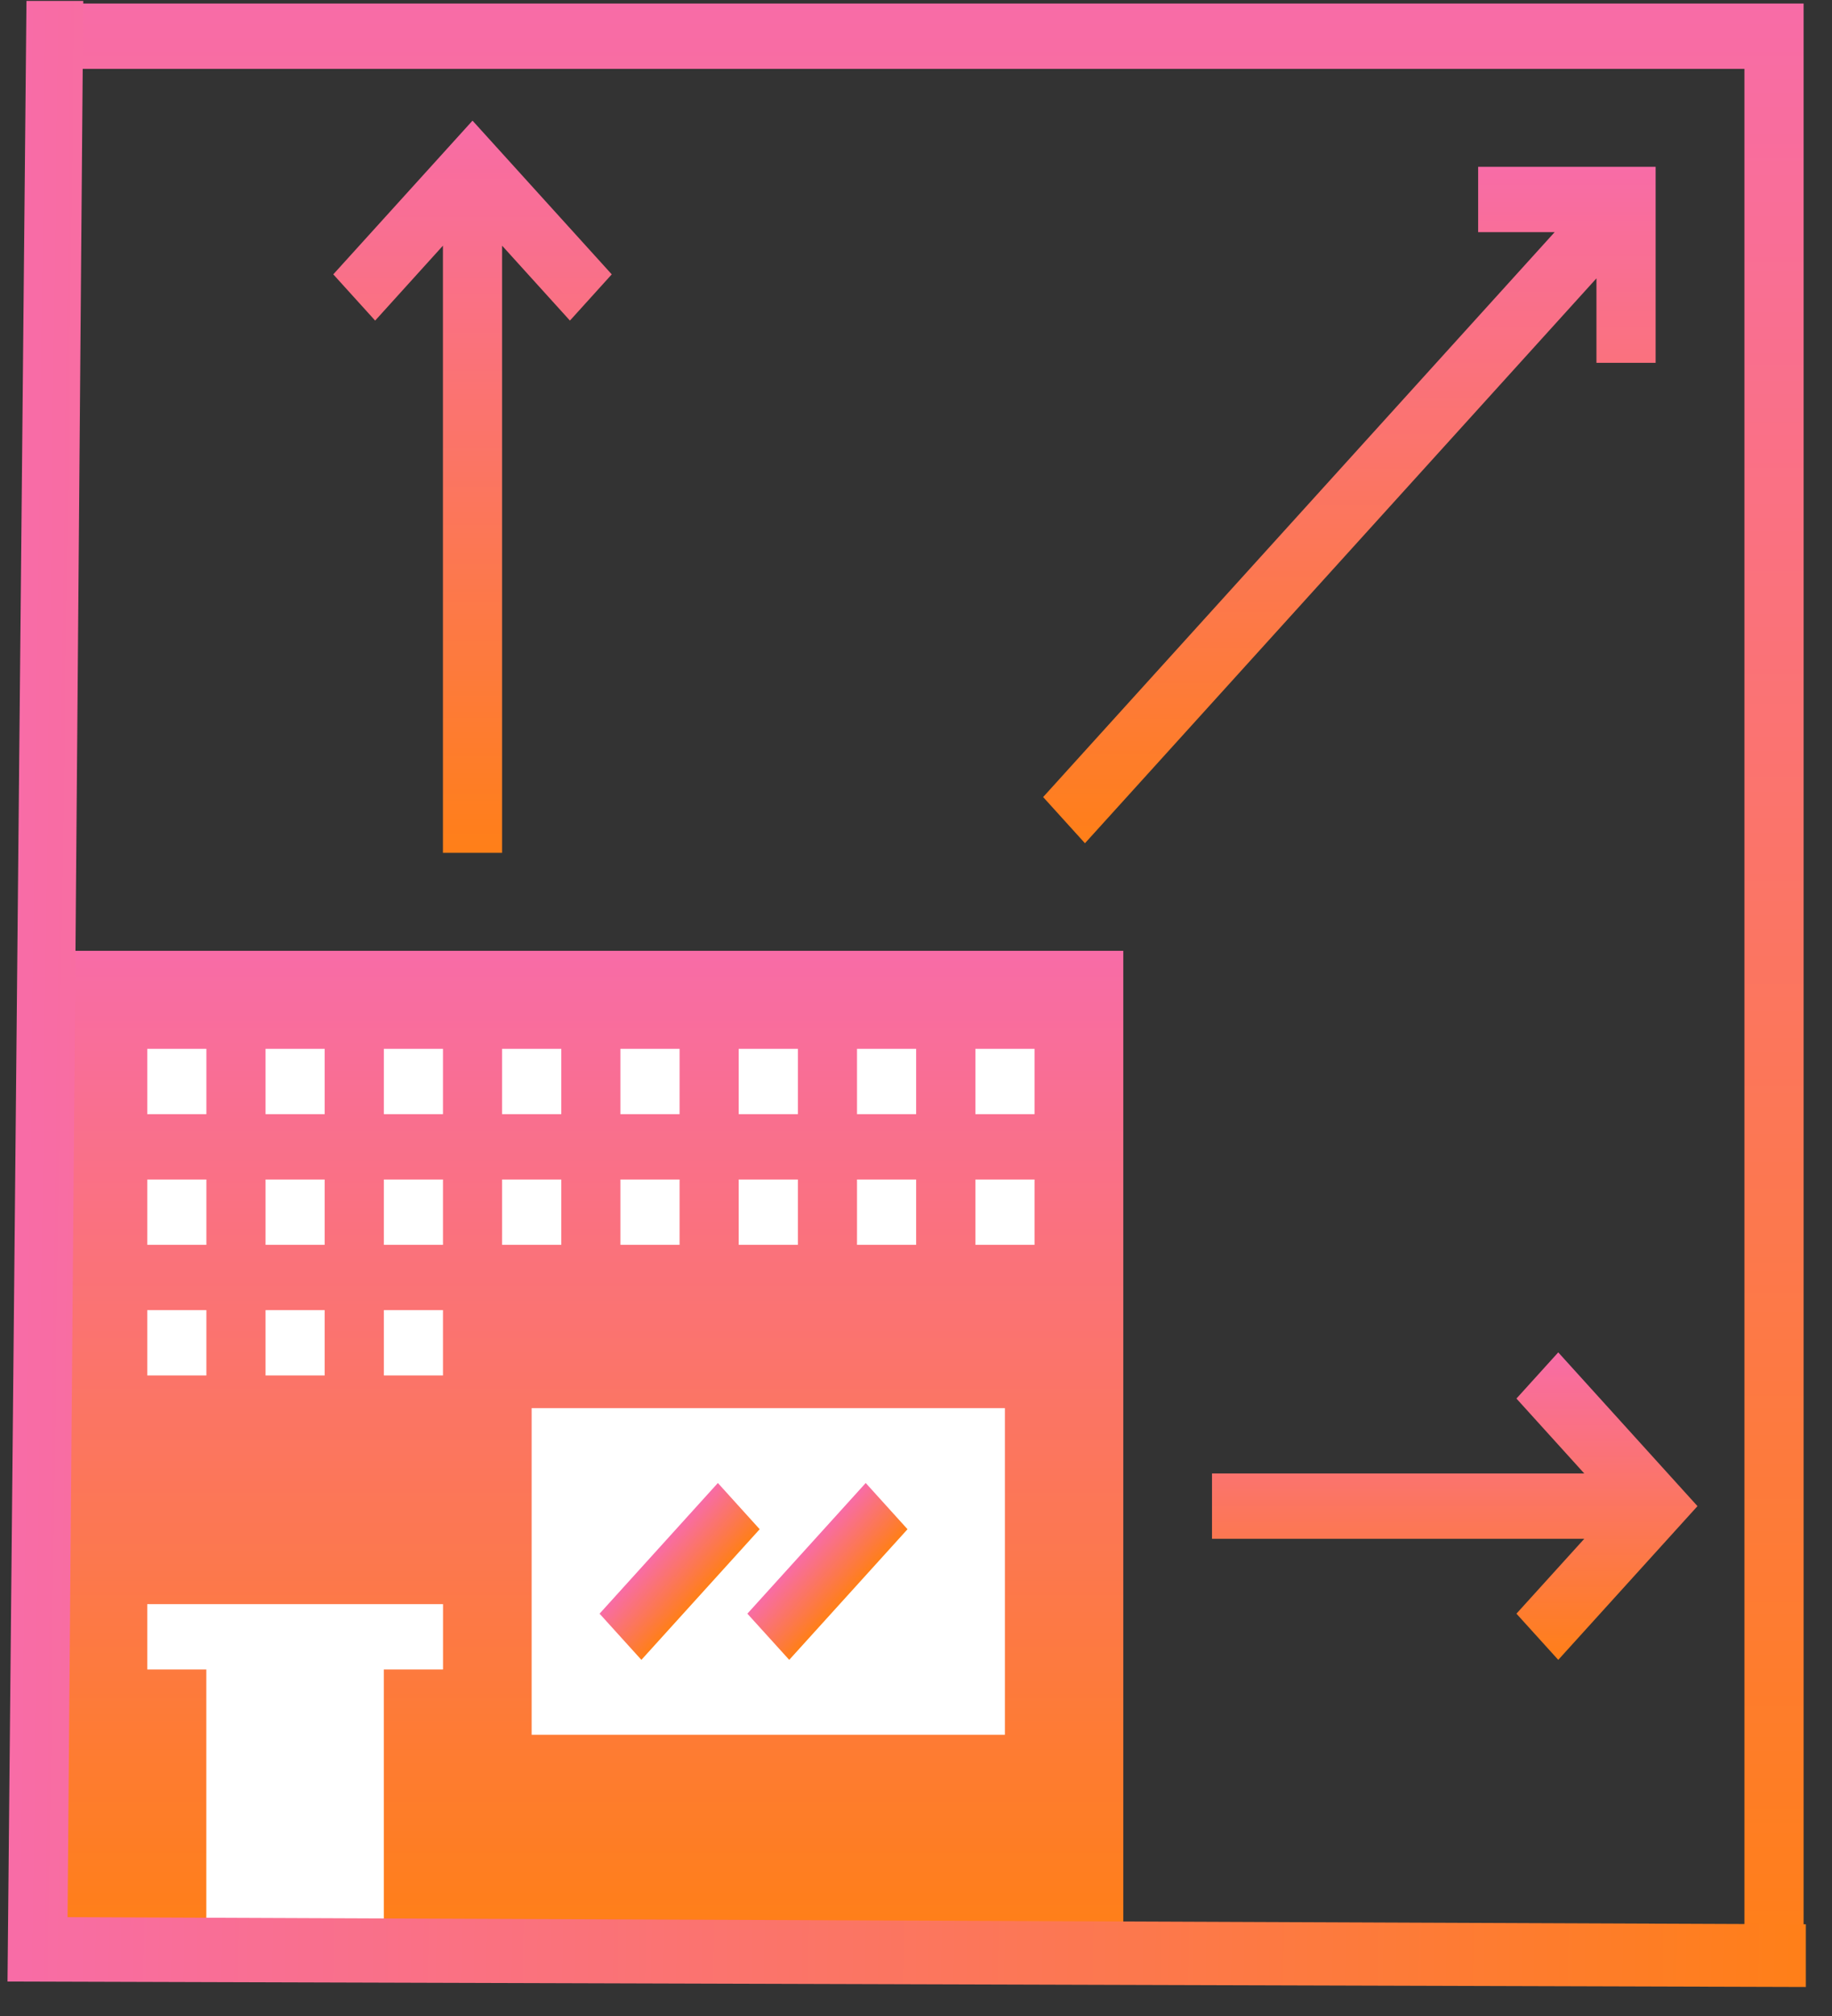 <svg width="40" height="44" viewBox="0 0 40 44" fill="none" xmlns="http://www.w3.org/2000/svg">
<rect x="0" y="0" width="40" height="44" fill="#333333" stroke="none"/>
<path d="M24.526 20.752H1.277V42.14H24.526V20.752Z" fill="url(#paint0_linear_178_9329)"/>
<path d="M21.941 30.733H11.608V37.862H21.941V30.733Z" fill="white"/>
<path d="M8.38 35.724H4.505V42.14H8.38V35.724Z" fill="white"/>
<path d="M9.673 35.011H3.215V36.437H9.673V35.011Z" fill="white"/>
<path d="M15.674 32.367L13.091 35.219L14.004 36.227L16.587 33.376L15.674 32.367Z" fill="url(#paint1_linear_178_9329)"/>
<path d="M18.902 32.367L16.318 35.219L17.232 36.227L19.815 33.376L18.902 32.367Z" fill="url(#paint2_linear_178_9329)"/>
<path d="M4.506 22.891H3.215V24.317H4.506V22.891Z" fill="white"/>
<path d="M7.089 22.891H5.798V24.317H7.089V22.891Z" fill="white"/>
<path d="M9.672 22.891H8.381V24.317H9.672V22.891Z" fill="white"/>
<path d="M12.255 22.891H10.963V24.317H12.255V22.891Z" fill="white"/>
<path d="M14.838 22.891H13.546V24.317H14.838V22.891Z" fill="white"/>
<path d="M17.421 22.891H16.129V24.317H17.421V22.891Z" fill="white"/>
<path d="M20.003 22.891H18.712V24.317H20.003V22.891Z" fill="white"/>
<path d="M22.588 22.891H21.297V24.317H22.588V22.891Z" fill="white"/>
<path d="M4.506 25.743H3.215V27.169H4.506V25.743Z" fill="white"/>
<path d="M7.089 25.743H5.798V27.169H7.089V25.743Z" fill="white"/>
<path d="M9.672 25.743H8.381V27.169H9.672V25.743Z" fill="white"/>
<path d="M4.506 28.594H3.215V30.02H4.506V28.594Z" fill="white"/>
<path d="M7.089 28.594H5.798V30.02H7.089V28.594Z" fill="white"/>
<path d="M9.672 28.594H8.381V30.02H9.672V28.594Z" fill="white"/>
<path d="M12.255 25.743H10.963V27.169H12.255V25.743Z" fill="white"/>
<path d="M14.838 25.743H13.546V27.169H14.838V25.743Z" fill="white"/>
<path d="M17.421 25.743H16.129V27.169H17.421V25.743Z" fill="white"/>
<path d="M20.003 25.743H18.712V27.169H20.003V25.743Z" fill="white"/>
<path d="M22.588 25.743H21.297V27.169H22.588V25.743Z" fill="white"/>
<path d="M0.632 1.503H38.088V42.853H39.38V0.077H0.632V1.503Z" fill="url(#paint3_linear_178_9329)"/>
<path d="M1.818 0.02L1.475 41.843L39.429 41.998L39.429 43.367L0.164 43.248L0.578 0.02L1.818 0.02Z" fill="url(#paint4_linear_178_9329)"/>
<path d="M34.857 7.919H36.149V3.641H32.274V5.067H33.944L22.776 17.396L23.689 18.404L34.857 6.075V7.919Z" fill="url(#paint5_linear_178_9329)"/>
<path d="M33.11 30.524L34.591 32.159H26.463V33.585H34.591L33.11 35.219L34.023 36.227L37.063 32.872L34.023 29.516L33.11 30.524Z" fill="url(#paint6_linear_178_9329)"/>
<path d="M10.317 2.633L7.277 5.988L8.191 6.997L9.671 5.362V18.613H10.963V5.362L12.444 6.997L13.357 5.988L10.317 2.633Z" fill="url(#paint7_linear_178_9329)"/>
<defs>
<linearGradient id="paint0_linear_178_9329" x1="12.902" y1="20.752" x2="12.902" y2="42.14" gradientUnits="userSpaceOnUse">
<stop stop-color="#F86CA7"/>
<stop offset="1" stop-color="#FF7F18"/>
</linearGradient>
<linearGradient id="paint1_linear_178_9329" x1="14.382" y1="33.793" x2="15.386" y2="34.702" gradientUnits="userSpaceOnUse">
<stop stop-color="#F86CA7"/>
<stop offset="1" stop-color="#FF7F18"/>
</linearGradient>
<linearGradient id="paint2_linear_178_9329" x1="17.61" y1="33.793" x2="18.613" y2="34.702" gradientUnits="userSpaceOnUse">
<stop stop-color="#F86CA7"/>
<stop offset="1" stop-color="#FF7F18"/>
</linearGradient>
<linearGradient id="paint3_linear_178_9329" x1="20.006" y1="0.077" x2="20.006" y2="42.853" gradientUnits="userSpaceOnUse">
<stop stop-color="#F86CA7"/>
<stop offset="1" stop-color="#FF7F18"/>
</linearGradient>
<linearGradient id="paint4_linear_178_9329" x1="0.289" y1="21.623" x2="39.713" y2="22.149" gradientUnits="userSpaceOnUse">
<stop stop-color="#F86CA7"/>
<stop offset="1" stop-color="#FF7F18"/>
</linearGradient>
<linearGradient id="paint5_linear_178_9329" x1="29.463" y1="3.641" x2="29.463" y2="18.404" gradientUnits="userSpaceOnUse">
<stop stop-color="#F86CA7"/>
<stop offset="1" stop-color="#FF7F18"/>
</linearGradient>
<linearGradient id="paint6_linear_178_9329" x1="31.763" y1="29.516" x2="31.763" y2="36.227" gradientUnits="userSpaceOnUse">
<stop stop-color="#F86CA7"/>
<stop offset="1" stop-color="#FF7F18"/>
</linearGradient>
<linearGradient id="paint7_linear_178_9329" x1="10.317" y1="2.633" x2="10.317" y2="18.613" gradientUnits="userSpaceOnUse">
<stop stop-color="#F86CA7"/>
<stop offset="1" stop-color="#FF7F18"/>
</linearGradient>
</defs>
</svg>
